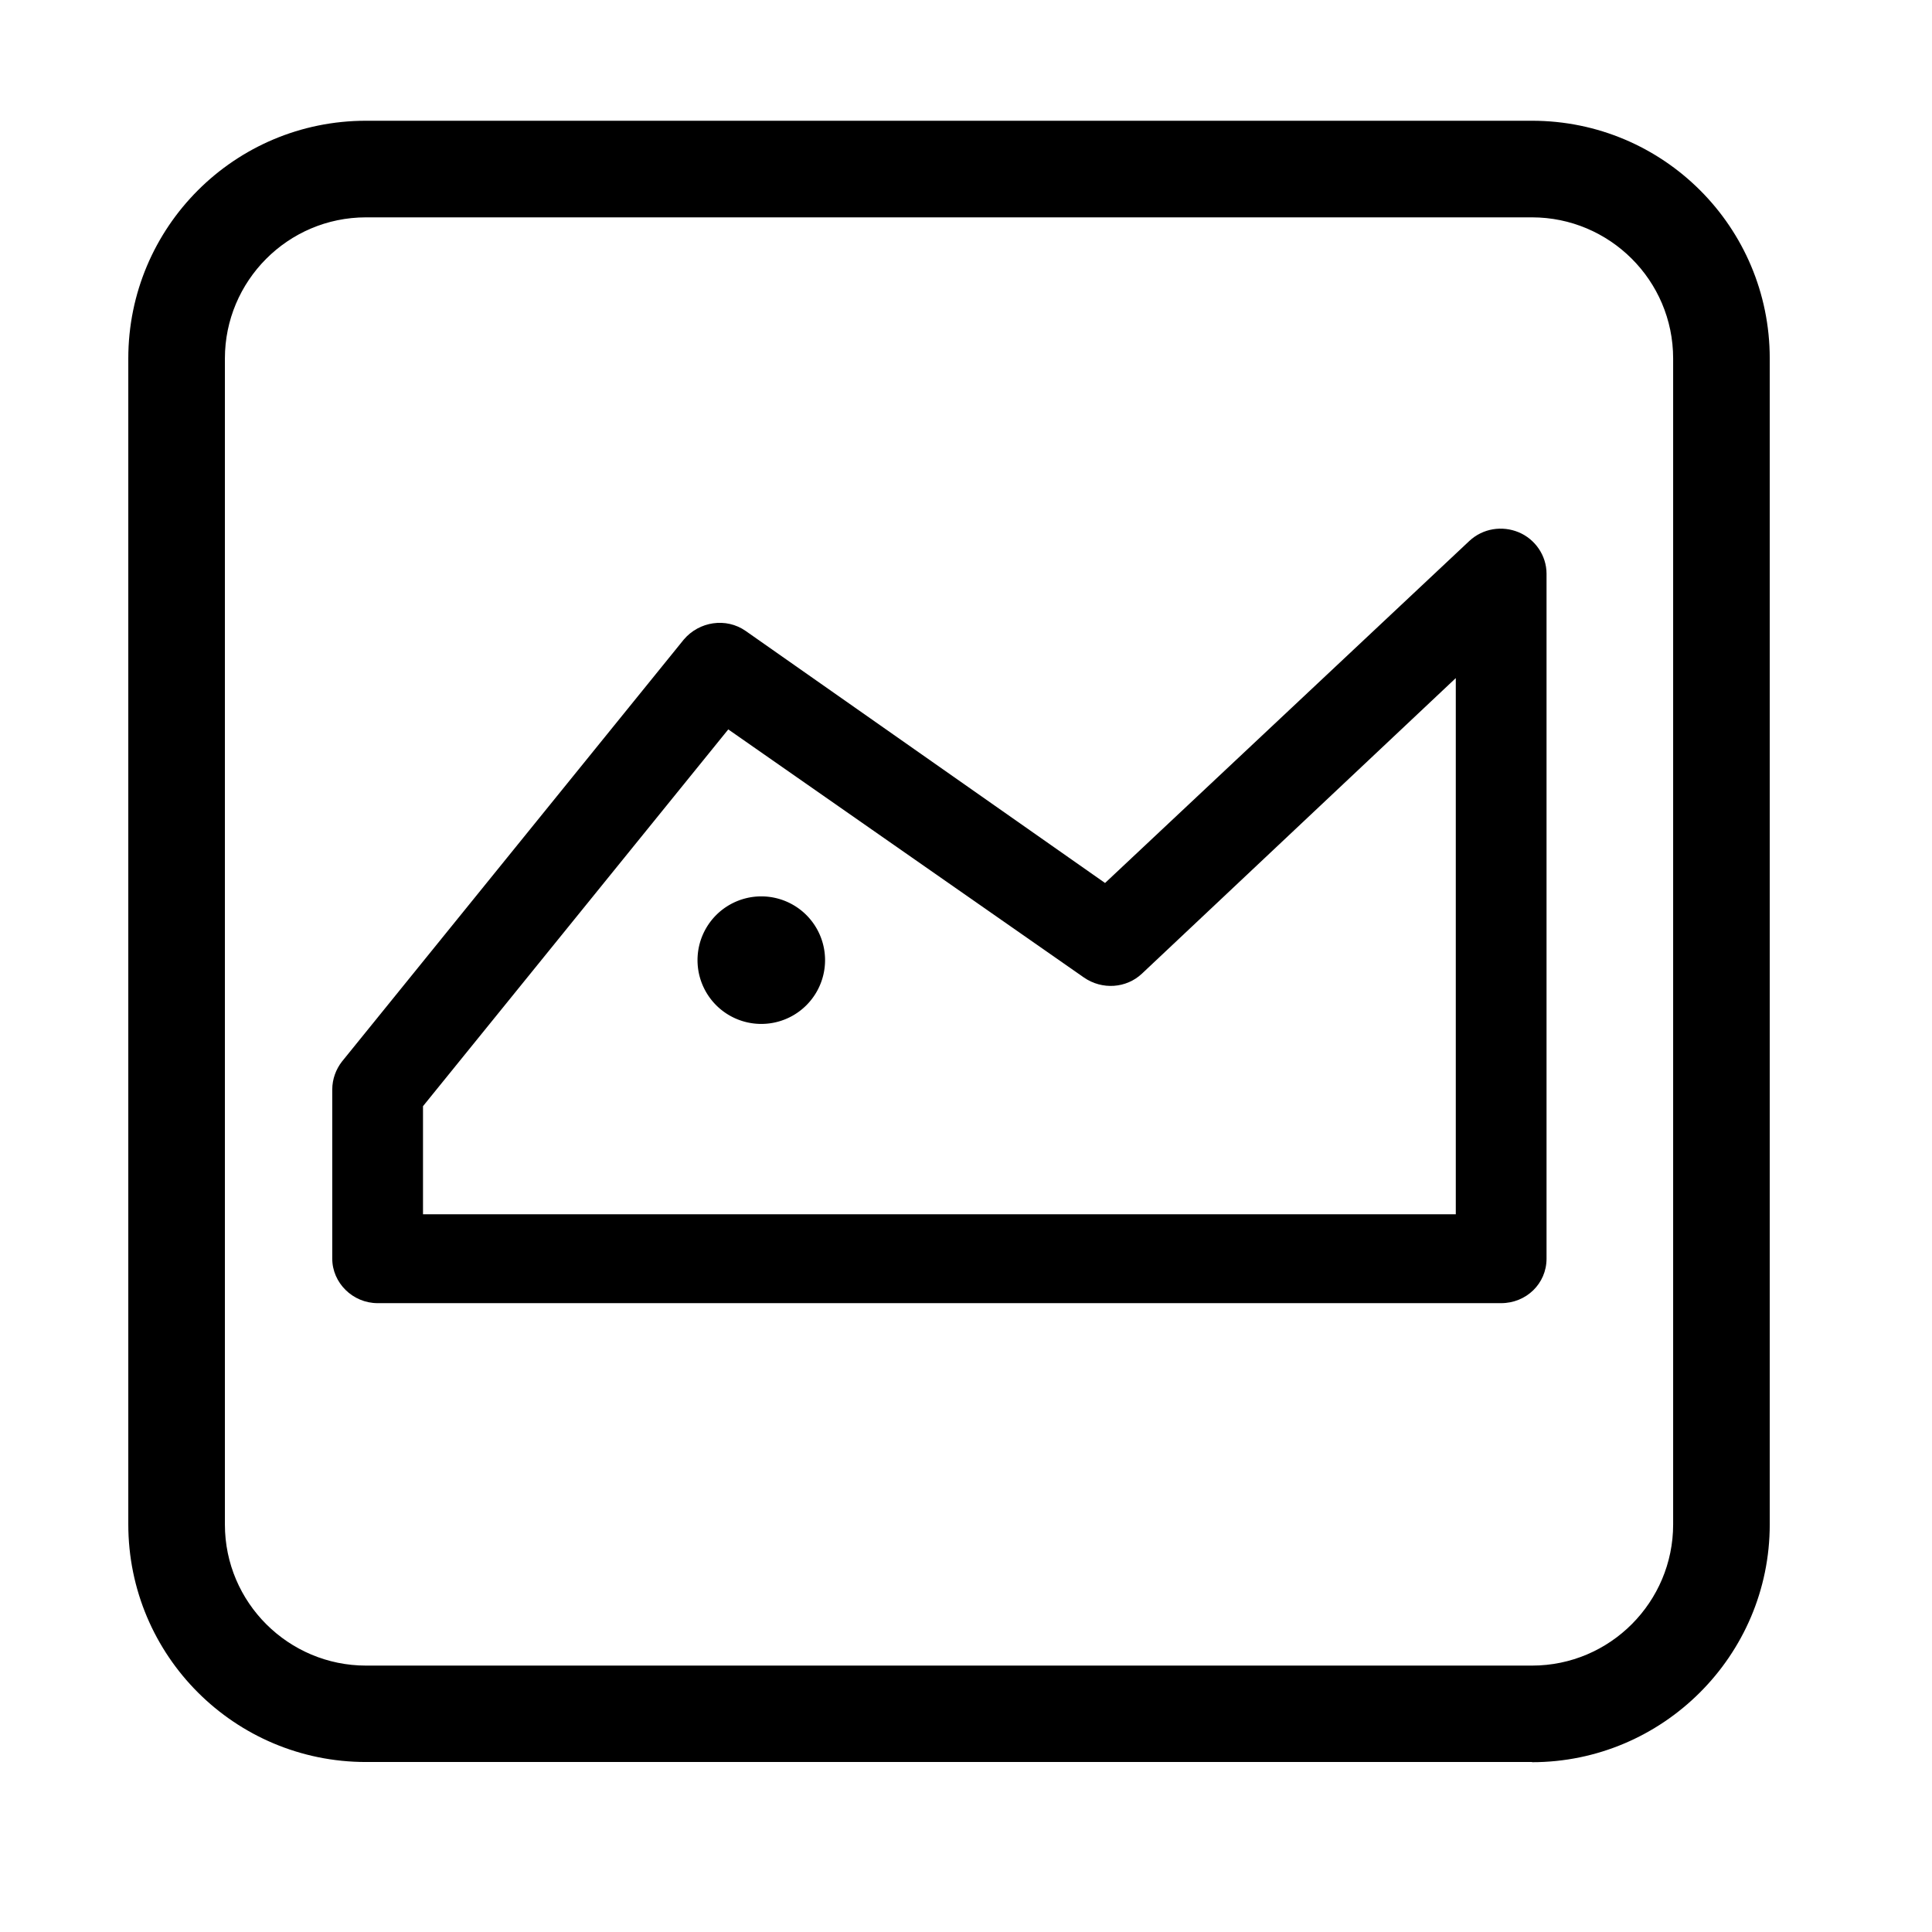 <?xml version="1.0" encoding="UTF-8" standalone="no"?>
<svg xmlns="http://www.w3.org/2000/svg" viewBox="0 0 1024 1024">
    <path d="M812,933.9H194c-69.6,0 -126,-56.3 -126,-126V190c0,-69.6 56.3,-126 126,-126h618c69.6,0 126,56.3 126,126v618c0,69.6 -56.8,126 -126,126zM194,115.2c-41.5,0 -74.8,33.8 -74.8,74.8v618c0,41.5 33.8,74.8 74.8,74.8h618c41.5,0 74.8,-33.8 74.8,-74.8V190c0,-41.5 -33.8,-74.8 -74.8,-74.8H194z"/>
    <path d="M795.6,690.7L200.2,690.7c-13.3,0 -24.1,-10.8 -24.1,-23.6v-89.6c0,-5.6 2,-10.8 5.1,-14.8l181.2,-223.7c8.2,-9.7 22.5,-11.8 32.8,-4.6l190.5,133.6L778.8,286.7c7.2,-6.7 17.4,-8.2 26.1,-4.6 8.7,3.6 14.8,12.3 14.8,22v363c0,13.3 -10.8,23.6 -24.1,23.6zM224.3,643.6h547.3L771.6,359.4l-166.4,156.7c-8.2,7.7 -21,8.7 -30.7,2L386,386.6l-161.8,199.7v57.3z"/>
    <path d="M403.5,508.9m-33.8,0a33.8,33.8 0,1 0,67.6 0,33.8 33.8,0 1,0 -67.6,0Z"/>
</svg>
